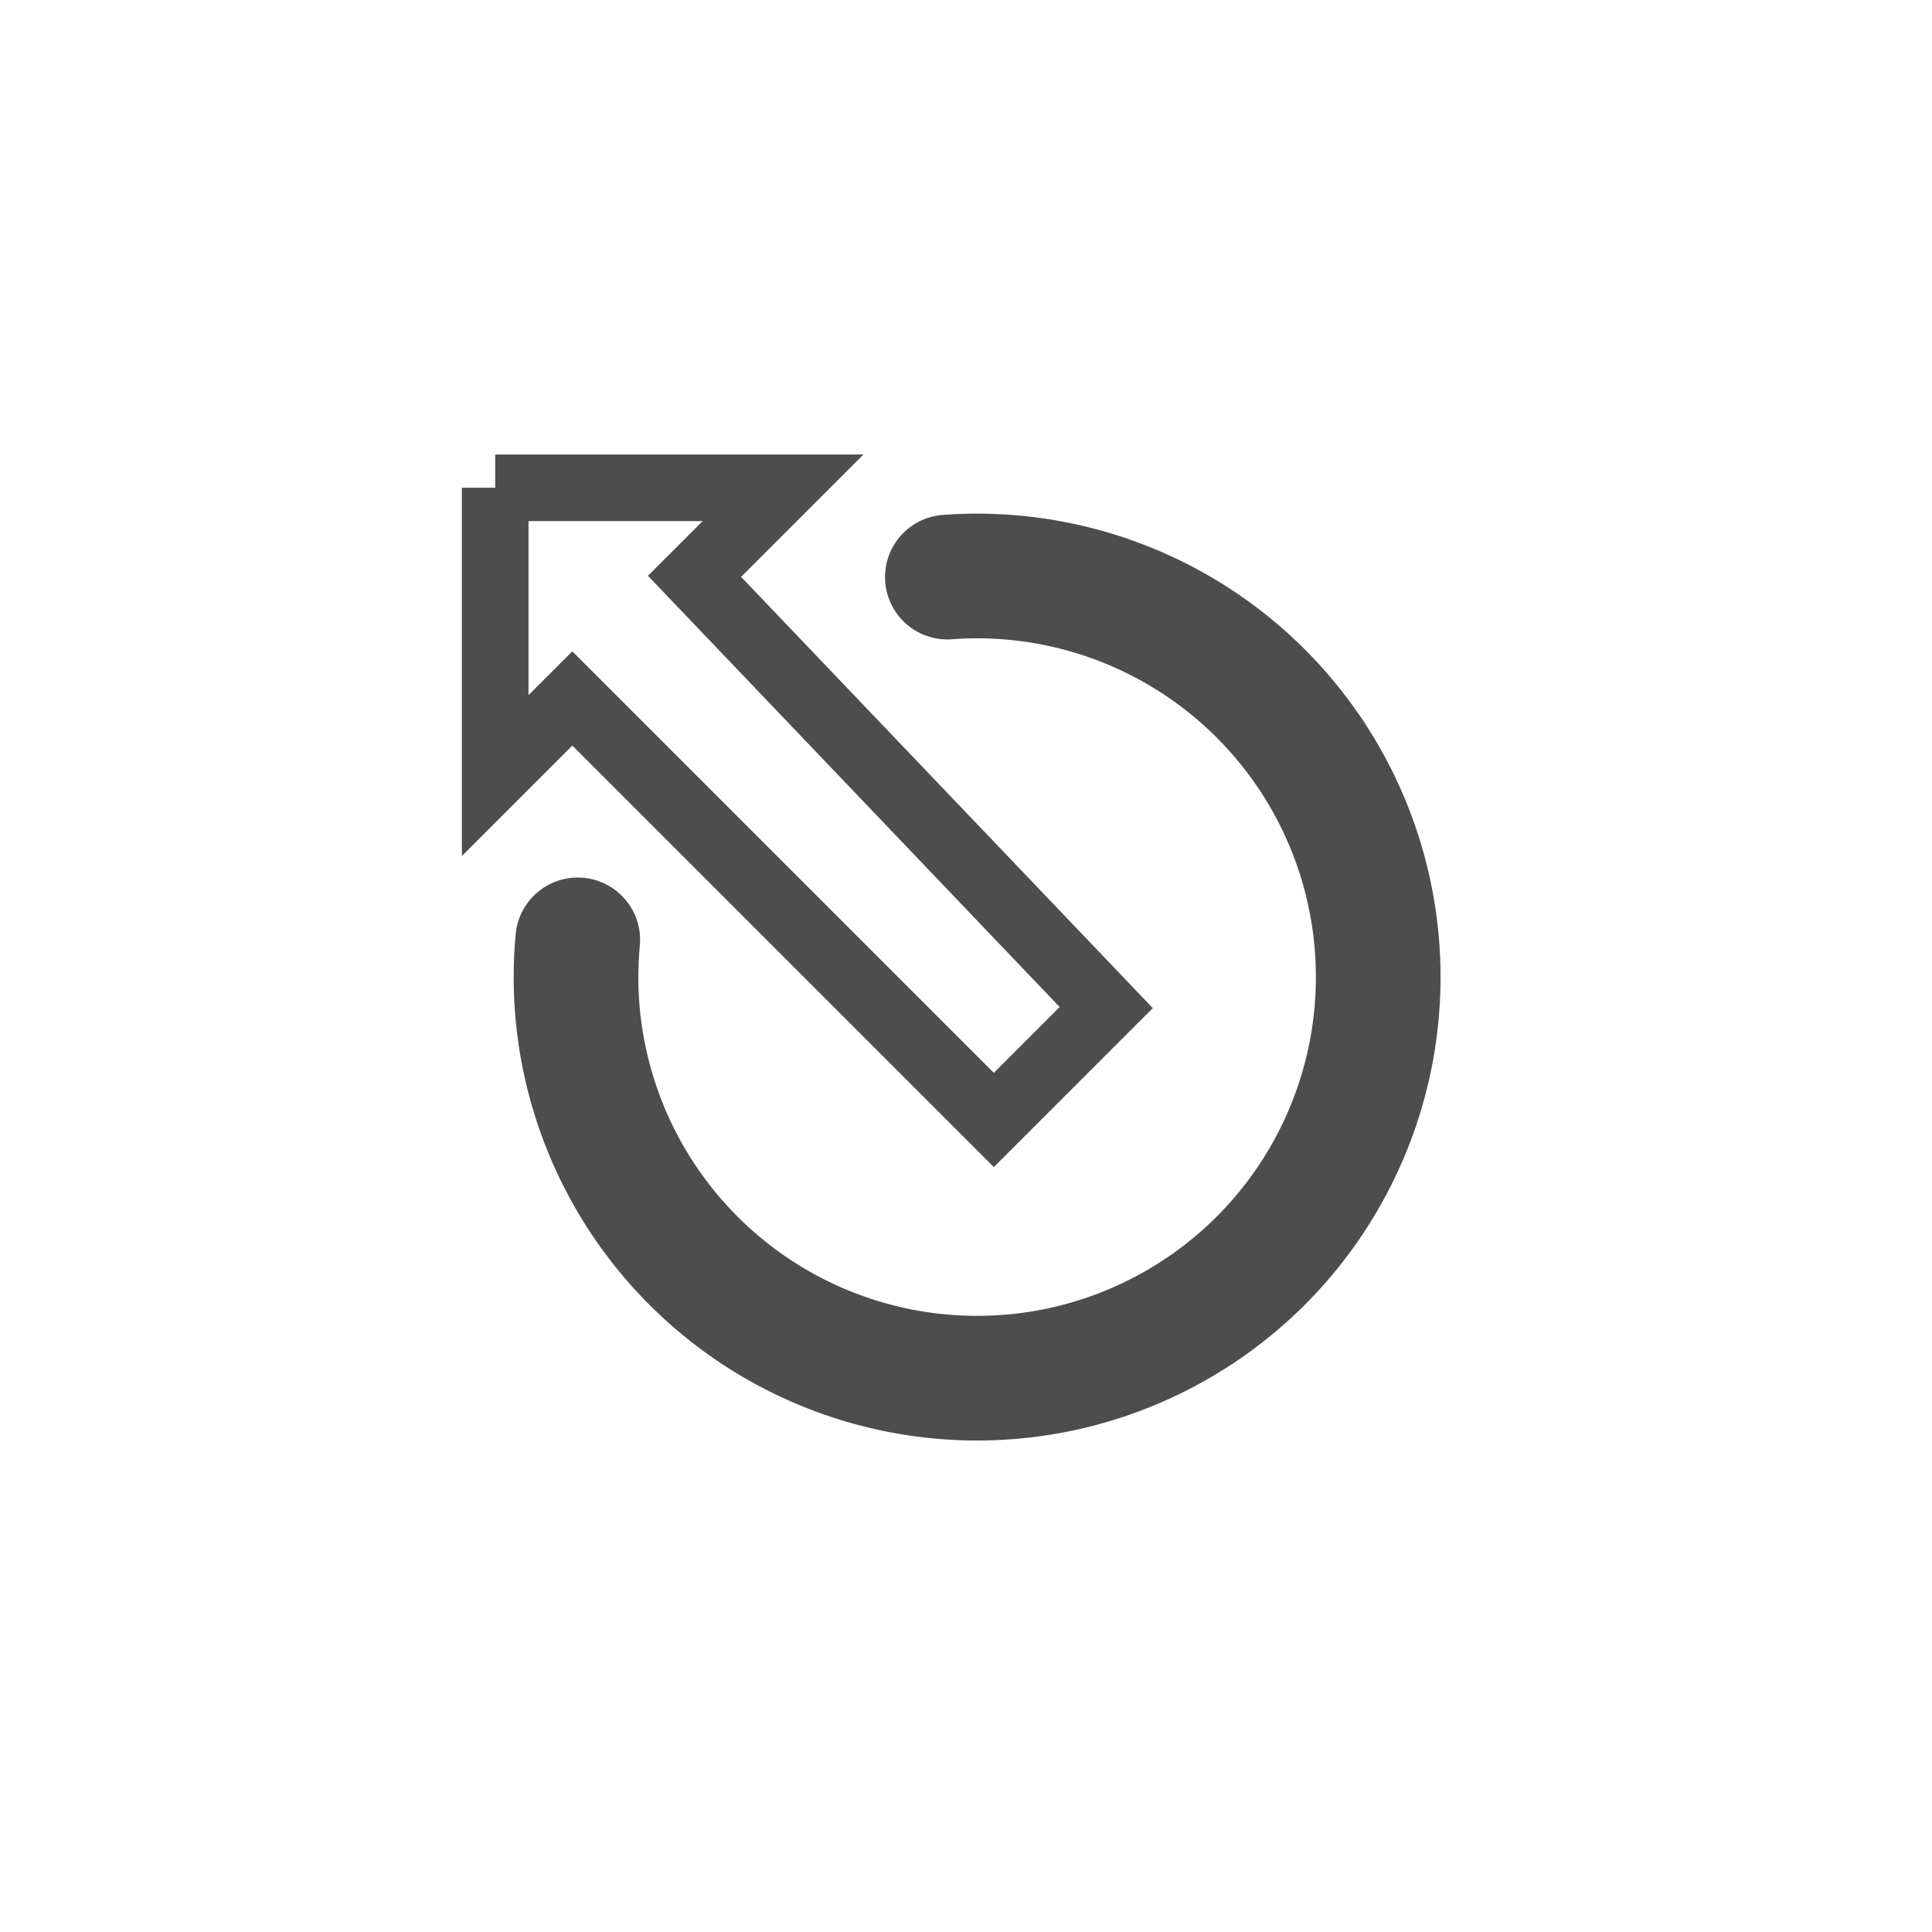 <?xml version="1.0" encoding="UTF-8" standalone="no"?>
<svg id="svg2" xmlns="http://www.w3.org/2000/svg" height="29pt" width="29pt" version="1.0" viewBox="13 43 29 29">
 <g id="iconSymbol" stroke-linejoin="miter" stroke-miterlimit="4" stroke-linecap="round" stroke="#4d4d4d">
  <path d="m31.328,58.508a1.287,1.287,0,1,1,-1.186,1.164" transform="matrix(4.678,0,0,4.678,-119.332,-222.038)" stroke-width="0.4" fill="none"/>
  <path d="m20.433,50.322,4.321,0-1.329,1.329,6.18,6.473-1.687,1.687-6.327-6.327-1.158,1.158,0-4.321z" stroke-width="1" fill="none"/>
 </g>
</svg>